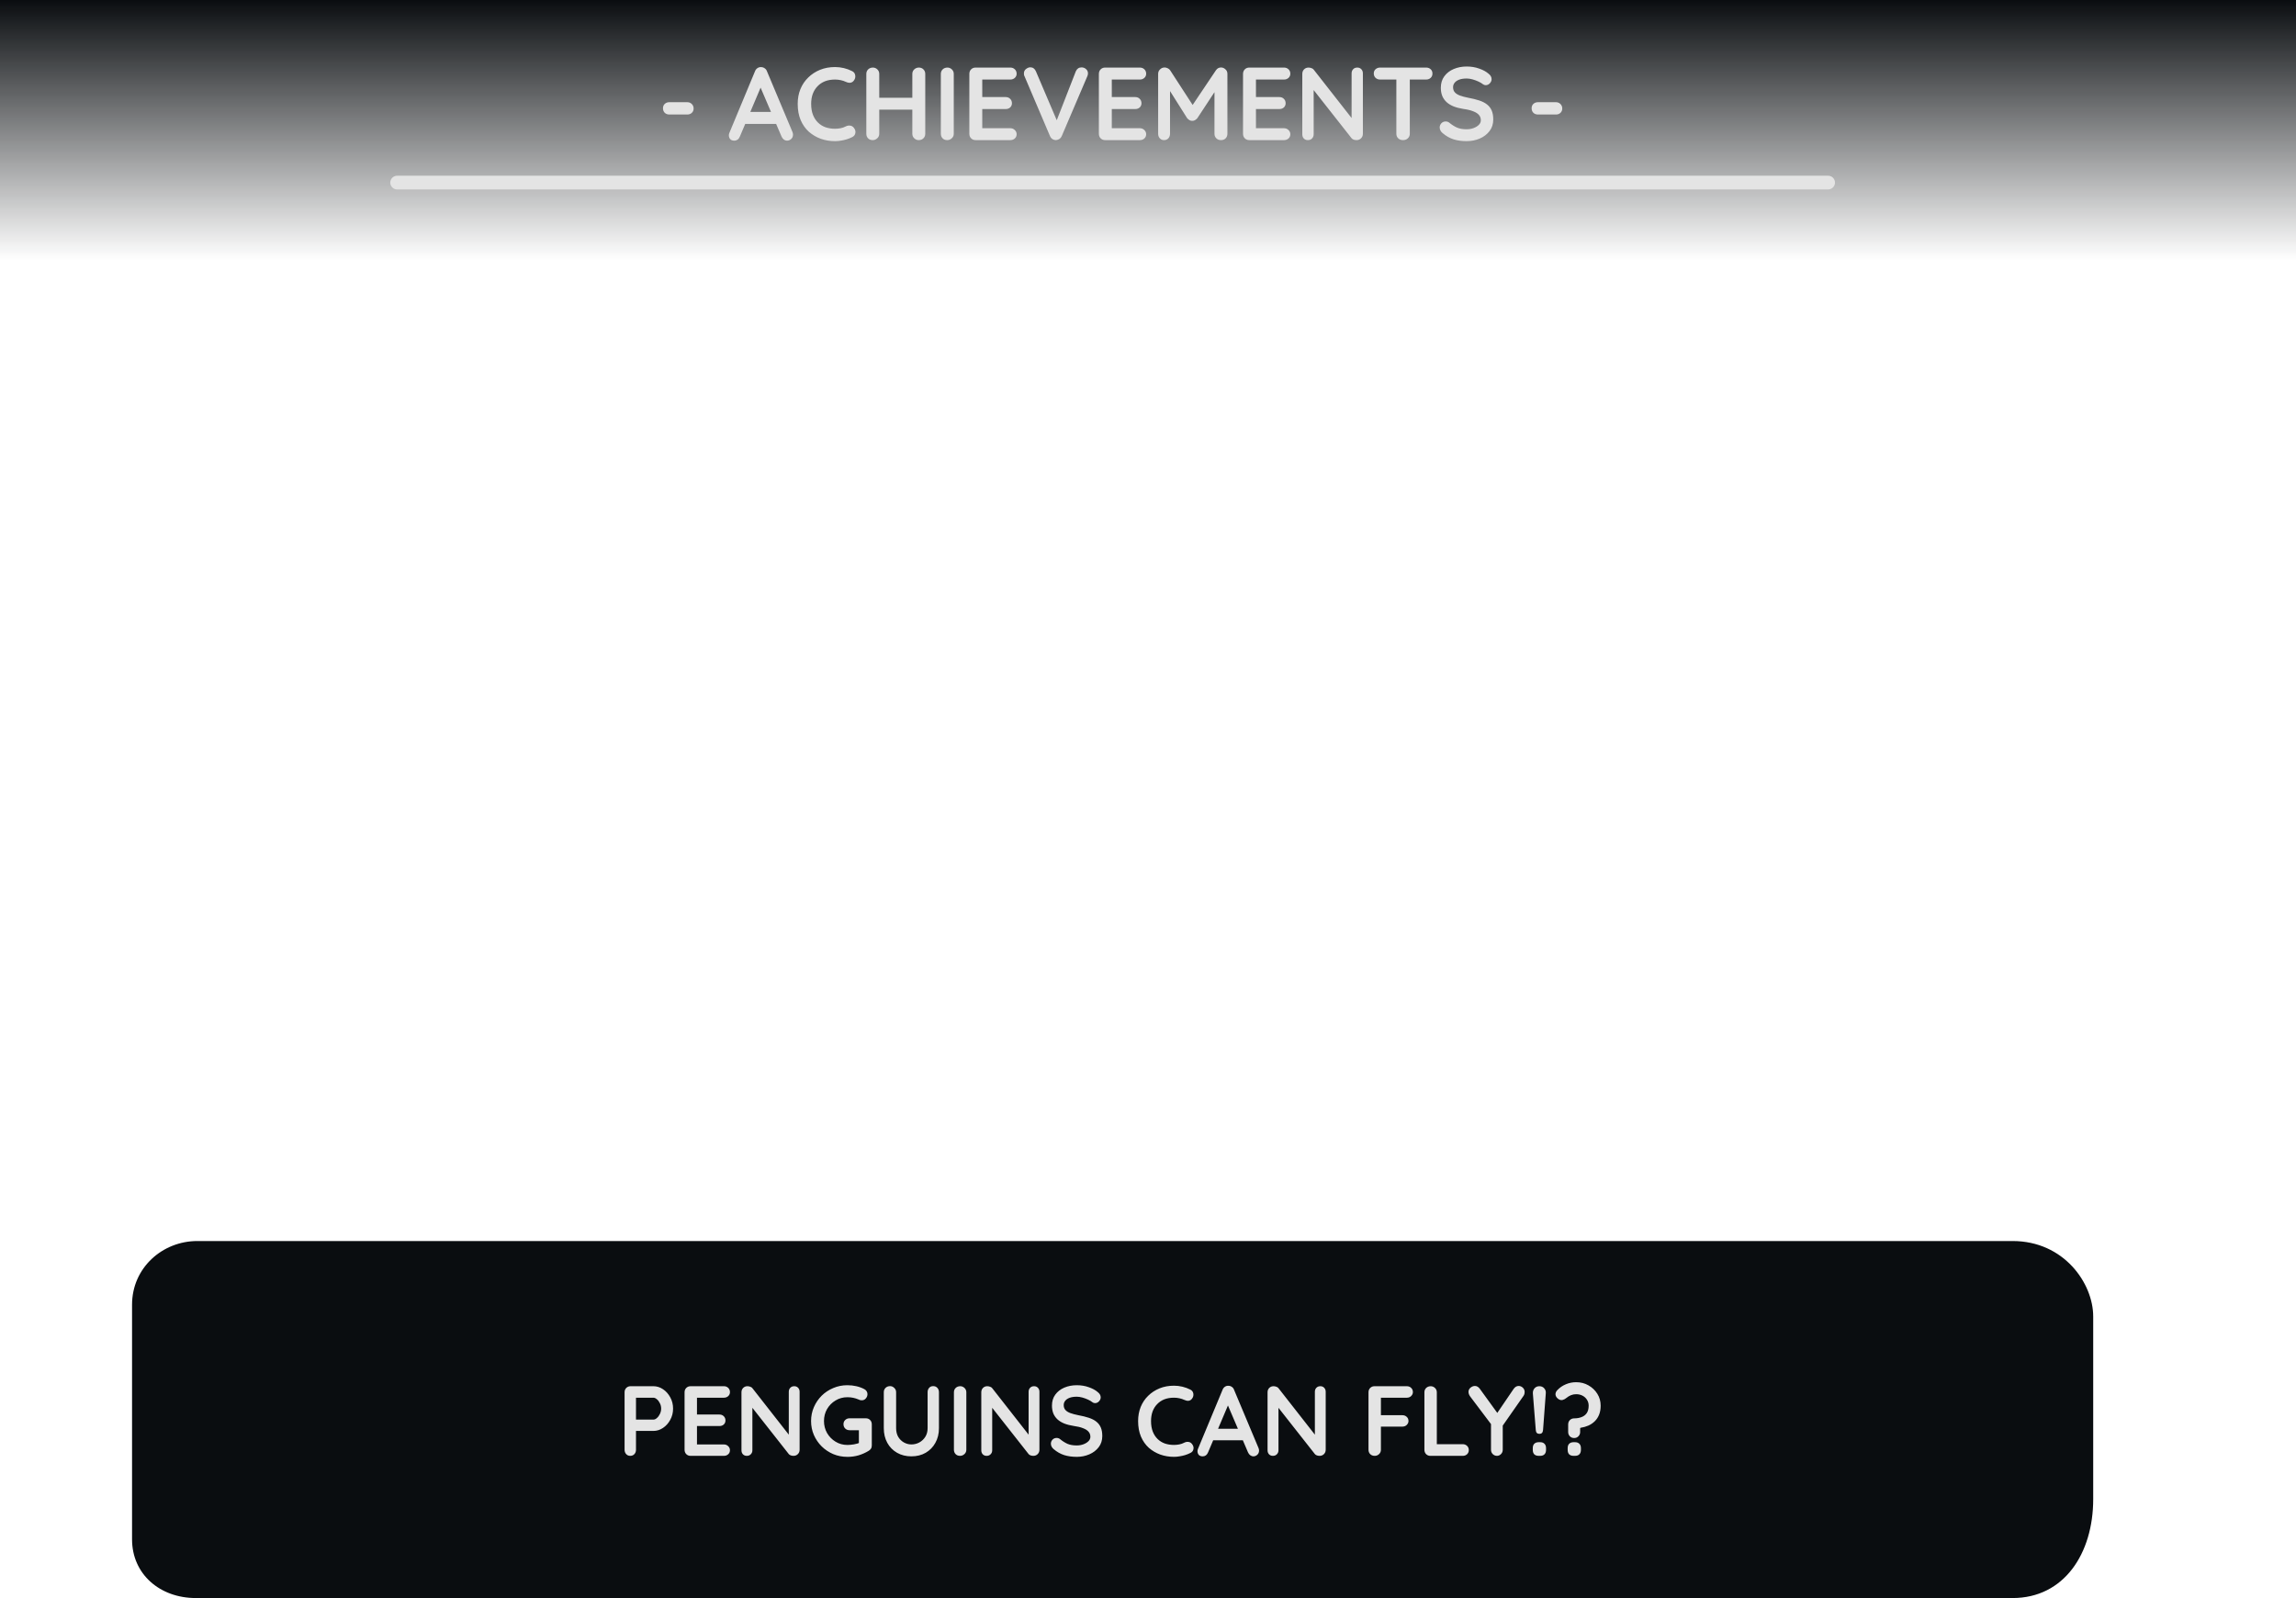 <svg version="1.1" xmlns="http://www.w3.org/2000/svg" xmlns:xlink="http://www.w3.org/1999/xlink" width="503" height="350.095" viewBox="0,0,503,350.095"><defs><linearGradient x1="247.75" y1="-0.786" x2="247.75" y2="56.214" gradientUnits="userSpaceOnUse" id="color-1"><stop offset="0" stop-color="#0a0d10"/><stop offset="1" stop-color="#0a0d10" stop-opacity="0"/></linearGradient></defs><g transform="translate(3.75,0.786)"><g data-paper-data="{&quot;isPaintingLayer&quot;:true}" fill-rule="nonzero" stroke-linejoin="miter" stroke-miterlimit="10" stroke-dasharray="" stroke-dashoffset="0" style="mix-blend-mode: normal"><path d="M25.179,336.458c0,-10.825 0,-26.439 0,-38.556c0,-6.652 0,-9.679 0,-12.852c0,-8.09 6.652,-13.954 14.303,-13.954c37.651,0 323.326,0 397.689,0c11.239,0 17.651,9.265 17.651,16.524c0,7.693 0,25.508 0,40.025c0,11.949 -6.412,21.665 -17.651,21.665c-74.454,0 -360.75,0 -398.036,0c-7.863,0 -13.956,-5.243 -13.956,-12.852z" fill="#0a0d10" stroke="none" stroke-width="0" stroke-linecap="butt"/><path d="M-3.75,56.214v-57h503v57z" fill="url(#color-1)" stroke="none" stroke-width="0" stroke-linecap="butt"/><path d="M142.882,24.303c-0.406,0 -0.742,-0.127 -1.008,-0.38c-0.254,-0.266 -0.38,-0.596 -0.38,-0.989c0,-0.393 0.127,-0.71 0.38,-0.951c0.266,-0.254 0.602,-0.38 1.008,-0.38h3.936c0.393,0 0.723,0.133 0.989,0.399c0.266,0.266 0.399,0.596 0.399,0.989c0,0.38 -0.133,0.697 -0.399,0.951c-0.266,0.241 -0.596,0.361 -0.989,0.361zM163.231,17.591l-4.887,11.523c-0.114,0.292 -0.279,0.52 -0.494,0.685c-0.215,0.152 -0.456,0.228 -0.723,0.228c-0.406,0 -0.71,-0.114 -0.913,-0.342c-0.19,-0.228 -0.285,-0.507 -0.285,-0.837c0,-0.139 0.025,-0.285 0.076,-0.437l5.647,-13.576c0.114,-0.304 0.298,-0.539 0.551,-0.704c0.254,-0.165 0.52,-0.235 0.799,-0.209c0.279,0 0.532,0.082 0.761,0.247c0.241,0.152 0.412,0.374 0.513,0.666l5.59,13.31c0.076,0.19 0.114,0.374 0.114,0.551c0,0.406 -0.133,0.729 -0.399,0.97c-0.266,0.241 -0.558,0.361 -0.875,0.361c-0.266,0 -0.513,-0.082 -0.742,-0.247c-0.215,-0.165 -0.387,-0.393 -0.513,-0.685l-4.868,-11.371zM159.047,26.357l1.236,-2.624h6.142l0.418,2.624zM182.929,14.796c0.393,0.19 0.621,0.501 0.685,0.932c0.063,0.418 -0.044,0.805 -0.323,1.16c-0.203,0.266 -0.463,0.418 -0.78,0.456c-0.304,0.025 -0.615,-0.038 -0.932,-0.19c-0.355,-0.165 -0.735,-0.292 -1.141,-0.38c-0.406,-0.089 -0.824,-0.133 -1.255,-0.133c-0.824,0 -1.559,0.127 -2.206,0.38c-0.634,0.254 -1.179,0.621 -1.635,1.103c-0.456,0.469 -0.805,1.033 -1.046,1.692c-0.228,0.646 -0.342,1.363 -0.342,2.149c0,0.925 0.133,1.73 0.399,2.415c0.266,0.672 0.634,1.236 1.103,1.692c0.469,0.456 1.02,0.799 1.654,1.027c0.634,0.215 1.325,0.323 2.073,0.323c0.406,0 0.811,-0.038 1.217,-0.114c0.406,-0.076 0.799,-0.215 1.179,-0.418c0.317,-0.152 0.627,-0.203 0.932,-0.152c0.317,0.038 0.583,0.196 0.799,0.475c0.304,0.38 0.412,0.773 0.323,1.179c-0.076,0.393 -0.304,0.678 -0.685,0.856c-0.393,0.203 -0.799,0.368 -1.217,0.494c-0.418,0.127 -0.843,0.222 -1.274,0.285c-0.418,0.076 -0.843,0.114 -1.274,0.114c-1.09,0 -2.123,-0.171 -3.099,-0.513c-0.976,-0.355 -1.851,-0.868 -2.624,-1.54c-0.761,-0.685 -1.363,-1.54 -1.806,-2.567c-0.431,-1.027 -0.646,-2.212 -0.646,-3.556c0,-1.166 0.196,-2.237 0.589,-3.213c0.406,-0.989 0.976,-1.838 1.711,-2.548c0.735,-0.723 1.597,-1.287 2.586,-1.692c1.001,-0.406 2.098,-0.608 3.29,-0.608c0.659,0 1.306,0.076 1.939,0.228c0.634,0.152 1.236,0.374 1.806,0.666zM187.486,14.016c0.368,0 0.691,0.133 0.97,0.399c0.279,0.266 0.418,0.596 0.418,0.989v13.12c0,0.393 -0.146,0.723 -0.437,0.989c-0.292,0.266 -0.621,0.399 -0.989,0.399c-0.431,0 -0.773,-0.133 -1.027,-0.399c-0.254,-0.266 -0.38,-0.596 -0.38,-0.989v-13.12c0,-0.393 0.133,-0.723 0.399,-0.989c0.279,-0.266 0.627,-0.399 1.046,-0.399zM197.545,14.016c0.418,0 0.754,0.133 1.008,0.399c0.266,0.266 0.399,0.596 0.399,0.989v13.12c0,0.393 -0.133,0.723 -0.399,0.989c-0.266,0.266 -0.615,0.399 -1.046,0.399c-0.368,0 -0.691,-0.133 -0.97,-0.399c-0.279,-0.266 -0.418,-0.596 -0.418,-0.989v-13.12c0,-0.393 0.139,-0.723 0.418,-0.989c0.292,-0.266 0.627,-0.399 1.008,-0.399zM187.41,20.633h10.135v2.605h-10.135zM205.198,28.524c0,0.393 -0.146,0.723 -0.437,0.989c-0.292,0.266 -0.621,0.399 -0.989,0.399c-0.431,0 -0.773,-0.133 -1.027,-0.399c-0.254,-0.266 -0.38,-0.596 -0.38,-0.989v-13.12c0,-0.393 0.133,-0.723 0.399,-0.989c0.279,-0.266 0.627,-0.399 1.046,-0.399c0.368,0 0.691,0.133 0.97,0.399c0.279,0.266 0.418,0.596 0.418,0.989zM209.977,14.016h7.606c0.393,0 0.723,0.127 0.989,0.38c0.266,0.254 0.399,0.577 0.399,0.97c0,0.368 -0.133,0.672 -0.399,0.913c-0.266,0.241 -0.596,0.361 -0.989,0.361h-6.351l0.209,-0.399v4.43l-0.19,-0.19h5.324c0.393,0 0.716,0.127 0.97,0.38c0.266,0.254 0.399,0.577 0.399,0.97c0,0.38 -0.133,0.691 -0.399,0.932c-0.254,0.228 -0.577,0.342 -0.97,0.342h-5.248l0.114,-0.19v4.583l-0.19,-0.19h6.332c0.393,0 0.723,0.133 0.989,0.399c0.266,0.254 0.399,0.558 0.399,0.913c0,0.38 -0.133,0.691 -0.399,0.932c-0.266,0.241 -0.596,0.361 -0.989,0.361h-7.606c-0.393,0 -0.723,-0.133 -0.989,-0.399c-0.254,-0.266 -0.38,-0.596 -0.38,-0.989v-13.12c0,-0.393 0.127,-0.723 0.38,-0.989c0.266,-0.266 0.596,-0.399 0.989,-0.399zM233.193,13.978c0.38,0 0.71,0.127 0.989,0.38c0.279,0.241 0.418,0.551 0.418,0.932c0,0.203 -0.044,0.406 -0.133,0.608l-5.609,13.12c-0.139,0.304 -0.336,0.532 -0.589,0.685c-0.254,0.139 -0.507,0.209 -0.761,0.209c-0.241,-0.013 -0.475,-0.089 -0.704,-0.228c-0.228,-0.152 -0.399,-0.361 -0.513,-0.627l-5.609,-13.177c-0.051,-0.089 -0.082,-0.184 -0.095,-0.285c-0.013,-0.101 -0.019,-0.196 -0.019,-0.285c0,-0.431 0.158,-0.761 0.475,-0.989c0.317,-0.241 0.621,-0.361 0.913,-0.361c0.57,0 0.982,0.292 1.236,0.875l4.982,11.694l-0.799,0.019l4.563,-11.713c0.254,-0.57 0.672,-0.856 1.255,-0.856zM238.356,14.016h7.606c0.393,0 0.723,0.127 0.989,0.38c0.266,0.254 0.399,0.577 0.399,0.97c0,0.368 -0.133,0.672 -0.399,0.913c-0.266,0.241 -0.596,0.361 -0.989,0.361h-6.351l0.209,-0.399v4.43l-0.19,-0.19h5.324c0.393,0 0.716,0.127 0.97,0.38c0.266,0.254 0.399,0.577 0.399,0.97c0,0.38 -0.133,0.691 -0.399,0.932c-0.254,0.228 -0.577,0.342 -0.97,0.342h-5.248l0.114,-0.19v4.583l-0.19,-0.19h6.332c0.393,0 0.723,0.133 0.989,0.399c0.266,0.254 0.399,0.558 0.399,0.913c0,0.38 -0.133,0.691 -0.399,0.932c-0.266,0.241 -0.596,0.361 -0.989,0.361h-7.606c-0.393,0 -0.723,-0.133 -0.989,-0.399c-0.254,-0.266 -0.38,-0.596 -0.38,-0.989v-13.12c0,-0.393 0.127,-0.723 0.38,-0.989c0.266,-0.266 0.596,-0.399 0.989,-0.399zM251.4,13.997c0.203,0 0.425,0.057 0.666,0.171c0.241,0.114 0.418,0.26 0.532,0.437l5.514,8.499l-1.141,-0.057l5.666,-8.442c0.279,-0.406 0.646,-0.608 1.103,-0.608c0.368,0 0.691,0.133 0.97,0.399c0.292,0.254 0.437,0.583 0.437,0.989v13.139c0,0.393 -0.127,0.723 -0.38,0.989c-0.254,0.266 -0.596,0.399 -1.027,0.399c-0.418,0 -0.761,-0.133 -1.027,-0.399c-0.266,-0.266 -0.399,-0.596 -0.399,-0.989v-10.686l0.894,0.209l-4.64,7.054c-0.139,0.165 -0.311,0.311 -0.513,0.437c-0.203,0.114 -0.412,0.165 -0.627,0.152c-0.19,0.013 -0.387,-0.038 -0.589,-0.152c-0.203,-0.127 -0.374,-0.273 -0.513,-0.437l-4.335,-6.864l0.589,-1.198v11.485c0,0.393 -0.12,0.723 -0.361,0.989c-0.241,0.266 -0.558,0.399 -0.951,0.399c-0.38,0 -0.691,-0.133 -0.932,-0.399c-0.241,-0.266 -0.361,-0.596 -0.361,-0.989v-13.139c0,-0.38 0.139,-0.704 0.418,-0.97c0.279,-0.279 0.615,-0.418 1.008,-0.418zM269.937,14.016h7.606c0.393,0 0.723,0.127 0.989,0.38c0.266,0.254 0.399,0.577 0.399,0.97c0,0.368 -0.133,0.672 -0.399,0.913c-0.266,0.241 -0.596,0.361 -0.989,0.361h-6.351l0.209,-0.399v4.43l-0.19,-0.19h5.324c0.393,0 0.716,0.127 0.97,0.38c0.266,0.254 0.399,0.577 0.399,0.97c0,0.38 -0.133,0.691 -0.399,0.932c-0.254,0.228 -0.577,0.342 -0.97,0.342h-5.248l0.114,-0.19v4.583l-0.19,-0.19h6.332c0.393,0 0.723,0.133 0.989,0.399c0.266,0.254 0.399,0.558 0.399,0.913c0,0.38 -0.133,0.691 -0.399,0.932c-0.266,0.241 -0.596,0.361 -0.989,0.361h-7.606c-0.393,0 -0.723,-0.133 -0.989,-0.399c-0.254,-0.266 -0.38,-0.596 -0.38,-0.989v-13.12c0,-0.393 0.127,-0.723 0.38,-0.989c0.266,-0.266 0.596,-0.399 0.989,-0.399zM293.609,14.016c0.355,0 0.646,0.12 0.875,0.361c0.228,0.241 0.342,0.545 0.342,0.913v13.234c0,0.393 -0.133,0.723 -0.399,0.989c-0.266,0.266 -0.596,0.399 -0.989,0.399c-0.19,0 -0.393,-0.032 -0.608,-0.095c-0.203,-0.076 -0.355,-0.171 -0.456,-0.285l-8.918,-11.333l0.589,-0.361v10.8c0,0.368 -0.12,0.672 -0.361,0.913c-0.228,0.241 -0.532,0.361 -0.913,0.361c-0.368,0 -0.666,-0.12 -0.894,-0.361c-0.215,-0.241 -0.323,-0.545 -0.323,-0.913v-13.234c0,-0.393 0.127,-0.723 0.38,-0.989c0.266,-0.266 0.596,-0.399 0.989,-0.399c0.215,0 0.437,0.044 0.666,0.133c0.228,0.076 0.393,0.196 0.494,0.361l8.652,11.047l-0.38,0.266v-10.534c0,-0.368 0.114,-0.672 0.342,-0.913c0.228,-0.241 0.532,-0.361 0.913,-0.361zM303.622,29.912c-0.431,0 -0.786,-0.133 -1.065,-0.399c-0.266,-0.266 -0.399,-0.596 -0.399,-0.989v-13.158h2.947v13.158c0,0.393 -0.139,0.723 -0.418,0.989c-0.279,0.266 -0.634,0.399 -1.065,0.399zM298.602,16.64c-0.393,0 -0.723,-0.12 -0.989,-0.361c-0.266,-0.254 -0.399,-0.577 -0.399,-0.97c0,-0.393 0.133,-0.704 0.399,-0.932c0.266,-0.241 0.596,-0.361 0.989,-0.361h10.078c0.393,0 0.723,0.12 0.989,0.361c0.266,0.241 0.399,0.558 0.399,0.951c0,0.393 -0.133,0.71 -0.399,0.951c-0.266,0.241 -0.596,0.361 -0.989,0.361zM317.549,30.141c-1.052,0 -2.003,-0.133 -2.852,-0.399c-0.849,-0.266 -1.661,-0.729 -2.434,-1.388c-0.203,-0.177 -0.355,-0.368 -0.456,-0.57c-0.101,-0.215 -0.152,-0.431 -0.152,-0.646c0,-0.342 0.12,-0.646 0.361,-0.913c0.254,-0.266 0.57,-0.399 0.951,-0.399c0.292,0 0.551,0.089 0.78,0.266c0.57,0.469 1.141,0.83 1.711,1.084c0.57,0.241 1.268,0.361 2.092,0.361c0.558,0 1.071,-0.089 1.54,-0.266c0.469,-0.177 0.849,-0.412 1.141,-0.704c0.292,-0.292 0.437,-0.627 0.437,-1.008c0,-0.456 -0.139,-0.843 -0.418,-1.16c-0.266,-0.317 -0.685,-0.583 -1.255,-0.799c-0.558,-0.228 -1.268,-0.399 -2.13,-0.513c-0.811,-0.127 -1.528,-0.311 -2.149,-0.551c-0.621,-0.254 -1.141,-0.57 -1.559,-0.951c-0.418,-0.393 -0.735,-0.849 -0.951,-1.369c-0.203,-0.532 -0.304,-1.122 -0.304,-1.768c0,-0.989 0.254,-1.825 0.761,-2.51c0.507,-0.697 1.192,-1.23 2.054,-1.597c0.862,-0.368 1.813,-0.551 2.852,-0.551c0.989,0 1.901,0.152 2.738,0.456c0.849,0.292 1.534,0.666 2.054,1.122c0.444,0.342 0.666,0.742 0.666,1.198c0,0.33 -0.133,0.634 -0.399,0.913c-0.254,0.266 -0.551,0.399 -0.894,0.399c-0.228,0 -0.431,-0.07 -0.608,-0.209c-0.241,-0.203 -0.57,-0.399 -0.989,-0.589c-0.406,-0.19 -0.837,-0.349 -1.293,-0.475c-0.456,-0.127 -0.881,-0.19 -1.274,-0.19c-0.646,0 -1.192,0.082 -1.635,0.247c-0.444,0.165 -0.78,0.393 -1.008,0.685c-0.228,0.279 -0.342,0.608 -0.342,0.989c0,0.456 0.133,0.83 0.399,1.122c0.266,0.292 0.646,0.526 1.141,0.704c0.494,0.177 1.09,0.336 1.787,0.475c0.913,0.165 1.711,0.361 2.396,0.589c0.697,0.228 1.268,0.52 1.711,0.875c0.456,0.355 0.799,0.799 1.027,1.331c0.228,0.532 0.342,1.185 0.342,1.958c0,0.989 -0.273,1.838 -0.818,2.548c-0.545,0.71 -1.261,1.255 -2.149,1.635c-0.887,0.38 -1.844,0.57 -2.871,0.57zM333.182,24.303c-0.406,0 -0.742,-0.127 -1.008,-0.38c-0.254,-0.266 -0.38,-0.596 -0.38,-0.989c0,-0.393 0.127,-0.71 0.38,-0.951c0.266,-0.254 0.602,-0.38 1.008,-0.38h3.936c0.393,0 0.723,0.133 0.989,0.399c0.266,0.266 0.399,0.596 0.399,0.989c0,0.38 -0.133,0.697 -0.399,0.951c-0.266,0.241 -0.596,0.361 -0.989,0.361z" fill="#e4e4e4" stroke="none" stroke-width="1" stroke-linecap="square"/><path d="M396.75,39.214h-313.5" fill="none" stroke="#e4e4e4" stroke-width="3" stroke-linecap="round"/><path d="M139.378,302.902c0.754,0 1.46,0.219 2.117,0.657c0.657,0.438 1.186,1.028 1.588,1.77c0.414,0.742 0.621,1.57 0.621,2.482c0,0.9 -0.207,1.722 -0.621,2.464c-0.402,0.742 -0.931,1.332 -1.588,1.77c-0.657,0.438 -1.363,0.657 -2.117,0.657h-4.015l0.219,-0.383v4.508c0,0.377 -0.116,0.694 -0.347,0.949c-0.231,0.256 -0.535,0.383 -0.913,0.383c-0.365,0 -0.663,-0.128 -0.894,-0.383c-0.231,-0.256 -0.347,-0.572 -0.347,-0.949v-12.593c0,-0.377 0.122,-0.694 0.365,-0.949c0.256,-0.256 0.572,-0.383 0.949,-0.383zM139.378,310.221c0.268,0 0.529,-0.116 0.785,-0.347c0.268,-0.231 0.487,-0.529 0.657,-0.894c0.182,-0.377 0.274,-0.767 0.274,-1.168c0,-0.426 -0.091,-0.815 -0.274,-1.168c-0.17,-0.365 -0.389,-0.657 -0.657,-0.876c-0.256,-0.231 -0.517,-0.347 -0.785,-0.347h-4.052l0.256,-0.402v5.548l-0.237,-0.347zM147.536,302.902h7.3c0.377,0 0.694,0.122 0.949,0.365c0.256,0.243 0.383,0.554 0.383,0.931c0,0.353 -0.128,0.645 -0.383,0.876c-0.256,0.231 -0.572,0.347 -0.949,0.347h-6.096l0.201,-0.383v4.252l-0.182,-0.182h5.11c0.377,0 0.687,0.122 0.931,0.365c0.256,0.243 0.383,0.554 0.383,0.931c0,0.365 -0.128,0.663 -0.383,0.894c-0.243,0.219 -0.554,0.329 -0.931,0.329h-5.037l0.11,-0.182v4.398l-0.183,-0.182h6.077c0.377,0 0.694,0.128 0.949,0.383c0.256,0.243 0.383,0.535 0.383,0.876c0,0.365 -0.128,0.663 -0.383,0.894c-0.256,0.231 -0.572,0.347 -0.949,0.347h-7.3c-0.377,0 -0.694,-0.128 -0.949,-0.383c-0.243,-0.256 -0.365,-0.572 -0.365,-0.949v-12.593c0,-0.377 0.122,-0.694 0.365,-0.949c0.256,-0.256 0.572,-0.383 0.949,-0.383zM170.257,302.902c0.341,0 0.621,0.116 0.84,0.347c0.219,0.231 0.329,0.523 0.329,0.876v12.702c0,0.377 -0.128,0.694 -0.383,0.949c-0.256,0.256 -0.572,0.383 -0.949,0.383c-0.182,0 -0.377,-0.03 -0.584,-0.091c-0.195,-0.073 -0.341,-0.164 -0.438,-0.274l-8.559,-10.877l0.566,-0.347v10.366c0,0.353 -0.116,0.645 -0.347,0.876c-0.219,0.231 -0.511,0.347 -0.876,0.347c-0.353,0 -0.639,-0.116 -0.858,-0.347c-0.207,-0.231 -0.31,-0.523 -0.31,-0.876v-12.702c0,-0.377 0.122,-0.694 0.365,-0.949c0.256,-0.256 0.572,-0.383 0.949,-0.383c0.207,0 0.42,0.043 0.639,0.128c0.219,0.073 0.377,0.189 0.475,0.347l8.304,10.604l-0.365,0.256v-10.111c0,-0.353 0.11,-0.645 0.329,-0.876c0.219,-0.231 0.511,-0.347 0.876,-0.347zM181.894,318.379c-1.107,0 -2.141,-0.201 -3.103,-0.602c-0.961,-0.414 -1.807,-0.979 -2.537,-1.697c-0.718,-0.718 -1.284,-1.545 -1.697,-2.482c-0.414,-0.949 -0.621,-1.971 -0.621,-3.066c0,-1.083 0.207,-2.099 0.621,-3.048c0.414,-0.949 0.979,-1.782 1.697,-2.5c0.73,-0.718 1.576,-1.278 2.537,-1.679c0.961,-0.414 1.995,-0.621 3.103,-0.621c0.681,0 1.338,0.073 1.971,0.219c0.645,0.146 1.235,0.365 1.77,0.657c0.219,0.122 0.383,0.28 0.493,0.475c0.11,0.195 0.164,0.395 0.164,0.602c0,0.341 -0.116,0.651 -0.347,0.931c-0.231,0.28 -0.529,0.42 -0.894,0.42c-0.122,0 -0.243,-0.012 -0.365,-0.036c-0.122,-0.036 -0.243,-0.085 -0.365,-0.146c-0.365,-0.158 -0.748,-0.28 -1.15,-0.365c-0.402,-0.085 -0.827,-0.128 -1.278,-0.128c-0.949,0 -1.813,0.237 -2.592,0.712c-0.779,0.462 -1.399,1.089 -1.862,1.88c-0.45,0.791 -0.675,1.667 -0.675,2.628c0,0.949 0.225,1.825 0.675,2.628c0.462,0.791 1.083,1.424 1.862,1.898c0.779,0.475 1.643,0.712 2.592,0.712c0.426,0 0.9,-0.043 1.424,-0.128c0.523,-0.097 0.955,-0.219 1.296,-0.365l-0.201,0.657v-3.723l0.365,0.329h-2.409c-0.377,0 -0.694,-0.122 -0.949,-0.365c-0.256,-0.256 -0.383,-0.572 -0.383,-0.949c0,-0.377 0.128,-0.687 0.383,-0.931c0.256,-0.243 0.572,-0.365 0.949,-0.365h3.577c0.377,0 0.687,0.128 0.931,0.383c0.243,0.243 0.365,0.56 0.365,0.949v4.617c0,0.292 -0.067,0.535 -0.201,0.73c-0.134,0.182 -0.292,0.329 -0.475,0.438c-0.669,0.414 -1.399,0.742 -2.19,0.986c-0.791,0.231 -1.618,0.347 -2.482,0.347zM200.692,302.884c0.377,0 0.681,0.128 0.913,0.383c0.231,0.256 0.347,0.572 0.347,0.949v7.884c0,1.205 -0.262,2.275 -0.785,3.212c-0.511,0.925 -1.217,1.649 -2.117,2.172c-0.9,0.523 -1.947,0.785 -3.139,0.785c-1.18,0 -2.227,-0.262 -3.139,-0.785c-0.913,-0.523 -1.624,-1.247 -2.135,-2.172c-0.511,-0.937 -0.767,-2.008 -0.767,-3.212v-7.884c0,-0.377 0.128,-0.694 0.383,-0.949c0.268,-0.256 0.602,-0.383 1.004,-0.383c0.329,0 0.627,0.128 0.894,0.383c0.28,0.256 0.42,0.572 0.42,0.949v7.884c0,0.73 0.152,1.363 0.456,1.898c0.316,0.523 0.73,0.931 1.241,1.223c0.523,0.292 1.071,0.438 1.643,0.438c0.633,0 1.217,-0.146 1.752,-0.438c0.535,-0.292 0.967,-0.7 1.296,-1.223c0.341,-0.535 0.511,-1.168 0.511,-1.898v-7.884c0,-0.377 0.11,-0.694 0.329,-0.949c0.219,-0.256 0.517,-0.383 0.894,-0.383zM207.952,316.827c0,0.377 -0.14,0.694 -0.42,0.949c-0.28,0.256 -0.596,0.383 -0.949,0.383c-0.414,0 -0.742,-0.128 -0.986,-0.383c-0.243,-0.256 -0.365,-0.572 -0.365,-0.949v-12.593c0,-0.377 0.128,-0.694 0.383,-0.949c0.268,-0.256 0.602,-0.383 1.004,-0.383c0.353,0 0.663,0.128 0.931,0.383c0.268,0.256 0.402,0.572 0.402,0.949zM222.796,302.902c0.341,0 0.621,0.116 0.84,0.347c0.219,0.231 0.329,0.523 0.329,0.876v12.702c0,0.377 -0.128,0.694 -0.383,0.949c-0.256,0.256 -0.572,0.383 -0.949,0.383c-0.182,0 -0.377,-0.03 -0.584,-0.091c-0.195,-0.073 -0.341,-0.164 -0.438,-0.274l-8.559,-10.877l0.566,-0.347v10.366c0,0.353 -0.116,0.645 -0.347,0.876c-0.219,0.231 -0.511,0.347 -0.876,0.347c-0.353,0 -0.639,-0.116 -0.858,-0.347c-0.207,-0.231 -0.31,-0.523 -0.31,-0.876v-12.702c0,-0.377 0.122,-0.694 0.365,-0.949c0.256,-0.256 0.572,-0.383 0.949,-0.383c0.207,0 0.42,0.043 0.639,0.128c0.219,0.073 0.377,0.189 0.475,0.347l8.304,10.604l-0.365,0.256v-10.111c0,-0.353 0.11,-0.645 0.329,-0.876c0.219,-0.231 0.511,-0.347 0.876,-0.347zM232.132,318.379c-1.01,0 -1.922,-0.128 -2.738,-0.383c-0.815,-0.256 -1.594,-0.7 -2.336,-1.332c-0.195,-0.17 -0.341,-0.353 -0.438,-0.548c-0.097,-0.207 -0.146,-0.414 -0.146,-0.621c0,-0.329 0.116,-0.621 0.347,-0.876c0.243,-0.256 0.548,-0.383 0.913,-0.383c0.28,0 0.529,0.085 0.748,0.256c0.548,0.45 1.095,0.797 1.643,1.04c0.548,0.231 1.217,0.347 2.008,0.347c0.535,0 1.028,-0.085 1.478,-0.256c0.45,-0.17 0.815,-0.395 1.095,-0.675c0.28,-0.28 0.42,-0.602 0.42,-0.967c0,-0.438 -0.134,-0.809 -0.402,-1.113c-0.256,-0.304 -0.657,-0.56 -1.205,-0.767c-0.535,-0.219 -1.217,-0.383 -2.044,-0.493c-0.779,-0.122 -1.466,-0.298 -2.062,-0.529c-0.596,-0.243 -1.095,-0.548 -1.497,-0.913c-0.402,-0.377 -0.706,-0.815 -0.913,-1.314c-0.195,-0.511 -0.292,-1.077 -0.292,-1.697c0,-0.949 0.243,-1.752 0.73,-2.409c0.487,-0.669 1.144,-1.18 1.971,-1.533c0.827,-0.353 1.74,-0.529 2.738,-0.529c0.949,0 1.825,0.146 2.628,0.438c0.815,0.28 1.472,0.639 1.971,1.077c0.426,0.329 0.639,0.712 0.639,1.15c0,0.316 -0.128,0.608 -0.383,0.876c-0.243,0.256 -0.529,0.383 -0.858,0.383c-0.219,0 -0.414,-0.067 -0.584,-0.201c-0.231,-0.195 -0.548,-0.383 -0.949,-0.566c-0.389,-0.182 -0.803,-0.335 -1.241,-0.456c-0.438,-0.122 -0.846,-0.183 -1.223,-0.183c-0.621,0 -1.144,0.079 -1.57,0.237c-0.426,0.158 -0.748,0.377 -0.967,0.657c-0.219,0.268 -0.329,0.584 -0.329,0.949c0,0.438 0.128,0.797 0.383,1.077c0.256,0.28 0.621,0.505 1.095,0.675c0.475,0.17 1.046,0.322 1.716,0.456c0.876,0.158 1.643,0.347 2.3,0.566c0.669,0.219 1.217,0.499 1.643,0.84c0.438,0.341 0.767,0.767 0.986,1.278c0.219,0.511 0.329,1.138 0.329,1.88c0,0.949 -0.262,1.764 -0.785,2.446c-0.523,0.681 -1.211,1.205 -2.062,1.57c-0.852,0.365 -1.77,0.548 -2.756,0.548zM257.029,303.65c0.377,0.182 0.596,0.481 0.657,0.894c0.061,0.402 -0.043,0.773 -0.31,1.113c-0.195,0.256 -0.444,0.402 -0.748,0.438c-0.292,0.024 -0.59,-0.036 -0.894,-0.182c-0.341,-0.158 -0.706,-0.28 -1.095,-0.365c-0.389,-0.085 -0.791,-0.128 -1.205,-0.128c-0.791,0 -1.497,0.122 -2.117,0.365c-0.608,0.243 -1.132,0.596 -1.57,1.059c-0.438,0.45 -0.773,0.992 -1.004,1.624c-0.219,0.621 -0.329,1.308 -0.329,2.062c0,0.888 0.128,1.661 0.383,2.318c0.256,0.645 0.608,1.186 1.059,1.624c0.45,0.438 0.979,0.767 1.588,0.986c0.608,0.207 1.271,0.31 1.989,0.31c0.389,0 0.779,-0.037 1.168,-0.11c0.389,-0.073 0.767,-0.207 1.132,-0.402c0.304,-0.146 0.602,-0.195 0.894,-0.146c0.304,0.036 0.56,0.189 0.767,0.456c0.292,0.365 0.395,0.742 0.31,1.132c-0.073,0.377 -0.292,0.651 -0.657,0.821c-0.377,0.195 -0.767,0.353 -1.168,0.475c-0.402,0.122 -0.809,0.213 -1.223,0.274c-0.402,0.073 -0.809,0.11 -1.223,0.11c-1.046,0 -2.038,-0.164 -2.975,-0.493c-0.937,-0.341 -1.776,-0.833 -2.519,-1.478c-0.73,-0.657 -1.308,-1.478 -1.734,-2.464c-0.414,-0.986 -0.621,-2.123 -0.621,-3.413c0,-1.119 0.189,-2.147 0.566,-3.084c0.389,-0.949 0.937,-1.764 1.643,-2.446c0.706,-0.694 1.533,-1.235 2.482,-1.624c0.961,-0.389 2.014,-0.584 3.157,-0.584c0.633,0 1.253,0.073 1.862,0.219c0.608,0.146 1.186,0.359 1.734,0.639zM265.6,306.333l-4.69,11.06c-0.11,0.28 -0.268,0.499 -0.475,0.657c-0.207,0.146 -0.438,0.219 -0.694,0.219c-0.389,0 -0.681,-0.11 -0.876,-0.329c-0.182,-0.219 -0.274,-0.487 -0.274,-0.803c0,-0.134 0.024,-0.274 0.073,-0.42l5.42,-13.031c0.11,-0.292 0.286,-0.517 0.529,-0.675c0.243,-0.158 0.499,-0.225 0.767,-0.201c0.268,0 0.511,0.079 0.73,0.237c0.231,0.146 0.395,0.359 0.493,0.639l5.366,12.775c0.073,0.182 0.11,0.359 0.11,0.529c0,0.389 -0.128,0.7 -0.383,0.931c-0.256,0.231 -0.535,0.347 -0.84,0.347c-0.256,0 -0.493,-0.079 -0.712,-0.237c-0.207,-0.158 -0.371,-0.377 -0.493,-0.657l-4.672,-10.914zM261.585,314.747l1.186,-2.519h5.895l0.402,2.519zM285.51,302.902c0.341,0 0.621,0.116 0.84,0.347c0.219,0.231 0.329,0.523 0.329,0.876v12.702c0,0.377 -0.128,0.694 -0.383,0.949c-0.256,0.256 -0.572,0.383 -0.949,0.383c-0.182,0 -0.377,-0.03 -0.584,-0.091c-0.195,-0.073 -0.341,-0.164 -0.438,-0.274l-8.559,-10.877l0.566,-0.347v10.366c0,0.353 -0.116,0.645 -0.347,0.876c-0.219,0.231 -0.511,0.347 -0.876,0.347c-0.353,0 -0.639,-0.116 -0.858,-0.347c-0.207,-0.231 -0.31,-0.523 -0.31,-0.876v-12.702c0,-0.377 0.122,-0.694 0.365,-0.949c0.256,-0.256 0.572,-0.383 0.949,-0.383c0.207,0 0.42,0.043 0.639,0.128c0.219,0.073 0.377,0.189 0.475,0.347l8.304,10.604l-0.365,0.256v-10.111c0,-0.353 0.11,-0.645 0.329,-0.876c0.219,-0.231 0.511,-0.347 0.876,-0.347zM297.426,318.16c-0.414,0 -0.748,-0.128 -1.004,-0.383c-0.243,-0.256 -0.365,-0.572 -0.365,-0.949v-12.593c0,-0.377 0.122,-0.694 0.365,-0.949c0.256,-0.256 0.572,-0.383 0.949,-0.383h7.081c0.377,0 0.694,0.122 0.949,0.365c0.256,0.243 0.383,0.554 0.383,0.931c0,0.316 -0.128,0.602 -0.383,0.858c-0.256,0.243 -0.572,0.365 -0.949,0.365h-5.877l0.201,-0.274v4.38l-0.164,-0.274h4.873c0.377,0 0.694,0.122 0.949,0.365c0.256,0.231 0.383,0.535 0.383,0.913c0,0.316 -0.128,0.602 -0.383,0.858c-0.256,0.243 -0.572,0.365 -0.949,0.365h-4.909l0.201,-0.201v5.274c0,0.377 -0.134,0.694 -0.402,0.949c-0.268,0.256 -0.584,0.383 -0.949,0.383zM316.699,315.605c0.377,0 0.694,0.122 0.949,0.365c0.256,0.243 0.383,0.554 0.383,0.931c0,0.365 -0.128,0.669 -0.383,0.913c-0.256,0.231 -0.572,0.347 -0.949,0.347h-7.081c-0.377,0 -0.694,-0.128 -0.949,-0.383c-0.243,-0.256 -0.365,-0.572 -0.365,-0.949v-12.593c0,-0.377 0.128,-0.694 0.383,-0.949c0.268,-0.256 0.602,-0.383 1.004,-0.383c0.353,0 0.663,0.128 0.931,0.383c0.268,0.256 0.402,0.572 0.402,0.949v11.753l-0.475,-0.383zM328.952,302.847c0.341,0 0.645,0.128 0.913,0.383c0.268,0.243 0.402,0.566 0.402,0.967c0,0.122 -0.018,0.256 -0.055,0.402c-0.036,0.134 -0.097,0.268 -0.182,0.402l-4.946,7.081l0.383,-1.515v6.26c0,0.377 -0.128,0.694 -0.383,0.949c-0.256,0.256 -0.548,0.383 -0.876,0.383c-0.365,0 -0.675,-0.128 -0.931,-0.383c-0.256,-0.256 -0.383,-0.572 -0.383,-0.949v-6.077l0.182,0.694l-4.709,-6.242c-0.146,-0.195 -0.249,-0.377 -0.31,-0.548c-0.061,-0.182 -0.091,-0.347 -0.091,-0.493c0,-0.389 0.152,-0.706 0.456,-0.949c0.304,-0.243 0.621,-0.365 0.949,-0.365c0.402,0 0.754,0.201 1.059,0.602l4.179,5.767l-0.602,-0.073l3.851,-5.658c0.304,-0.426 0.669,-0.639 1.095,-0.639zM333.508,313.342c-0.499,0 -0.767,-0.274 -0.803,-0.821l-0.639,-8.03c-0.024,-0.45 0.097,-0.827 0.365,-1.132c0.268,-0.304 0.621,-0.456 1.059,-0.456c0.438,0 0.791,0.152 1.059,0.456c0.28,0.304 0.395,0.681 0.347,1.132l-0.602,8.03c-0.049,0.548 -0.31,0.821 -0.785,0.821zM333.362,318.16c-0.426,0 -0.754,-0.11 -0.986,-0.329c-0.219,-0.231 -0.329,-0.56 -0.329,-0.986v-0.365c0,-0.426 0.11,-0.748 0.329,-0.967c0.231,-0.231 0.56,-0.347 0.986,-0.347h0.274c0.426,0 0.748,0.116 0.967,0.347c0.231,0.219 0.347,0.541 0.347,0.967v0.365c0,0.426 -0.116,0.754 -0.347,0.986c-0.219,0.219 -0.541,0.329 -0.967,0.329zM339.8,311.279c0,-0.377 0.122,-0.694 0.365,-0.949c0.256,-0.256 0.572,-0.383 0.949,-0.383c0.596,0 1.132,-0.091 1.606,-0.274c0.487,-0.182 0.87,-0.475 1.15,-0.876c0.28,-0.414 0.42,-0.955 0.42,-1.624c0,-0.487 -0.122,-0.919 -0.365,-1.296c-0.231,-0.377 -0.554,-0.675 -0.967,-0.894c-0.414,-0.219 -0.882,-0.329 -1.405,-0.329c-0.414,0 -0.797,0.073 -1.15,0.219c-0.353,0.146 -0.675,0.341 -0.967,0.584c-0.231,0.207 -0.511,0.359 -0.84,0.456c-0.329,0.085 -0.657,0.006 -0.986,-0.237c-0.353,-0.268 -0.548,-0.578 -0.584,-0.931c-0.024,-0.365 0.116,-0.7 0.42,-1.004c0.523,-0.548 1.138,-0.967 1.843,-1.259c0.706,-0.304 1.46,-0.456 2.263,-0.456c0.998,0 1.898,0.231 2.701,0.694c0.815,0.462 1.46,1.077 1.935,1.843c0.487,0.767 0.73,1.636 0.73,2.61c0,0.73 -0.11,1.375 -0.329,1.935c-0.219,0.56 -0.529,1.04 -0.931,1.442c-0.402,0.402 -0.87,0.724 -1.405,0.967c-0.523,0.231 -1.095,0.395 -1.716,0.493c-0.036,0.012 -0.067,0.03 -0.091,0.055c-0.012,0.012 -0.018,0.03 -0.018,0.055v0.803c0,0.377 -0.128,0.694 -0.383,0.949c-0.243,0.256 -0.554,0.383 -0.931,0.383c-0.377,0 -0.694,-0.128 -0.949,-0.383c-0.243,-0.256 -0.365,-0.572 -0.365,-0.949zM341.005,318.16c-0.426,0 -0.754,-0.11 -0.986,-0.329c-0.219,-0.231 -0.329,-0.56 -0.329,-0.986v-0.365c0,-0.426 0.11,-0.748 0.329,-0.967c0.231,-0.231 0.56,-0.347 0.986,-0.347h0.274c0.426,0 0.748,0.116 0.967,0.347c0.231,0.219 0.347,0.541 0.347,0.967v0.365c0,0.426 -0.116,0.754 -0.347,0.986c-0.219,0.219 -0.541,0.329 -0.967,0.329z" fill="#e4e4e4" stroke="none" stroke-width="1" stroke-linecap="square"/></g></g></svg>
